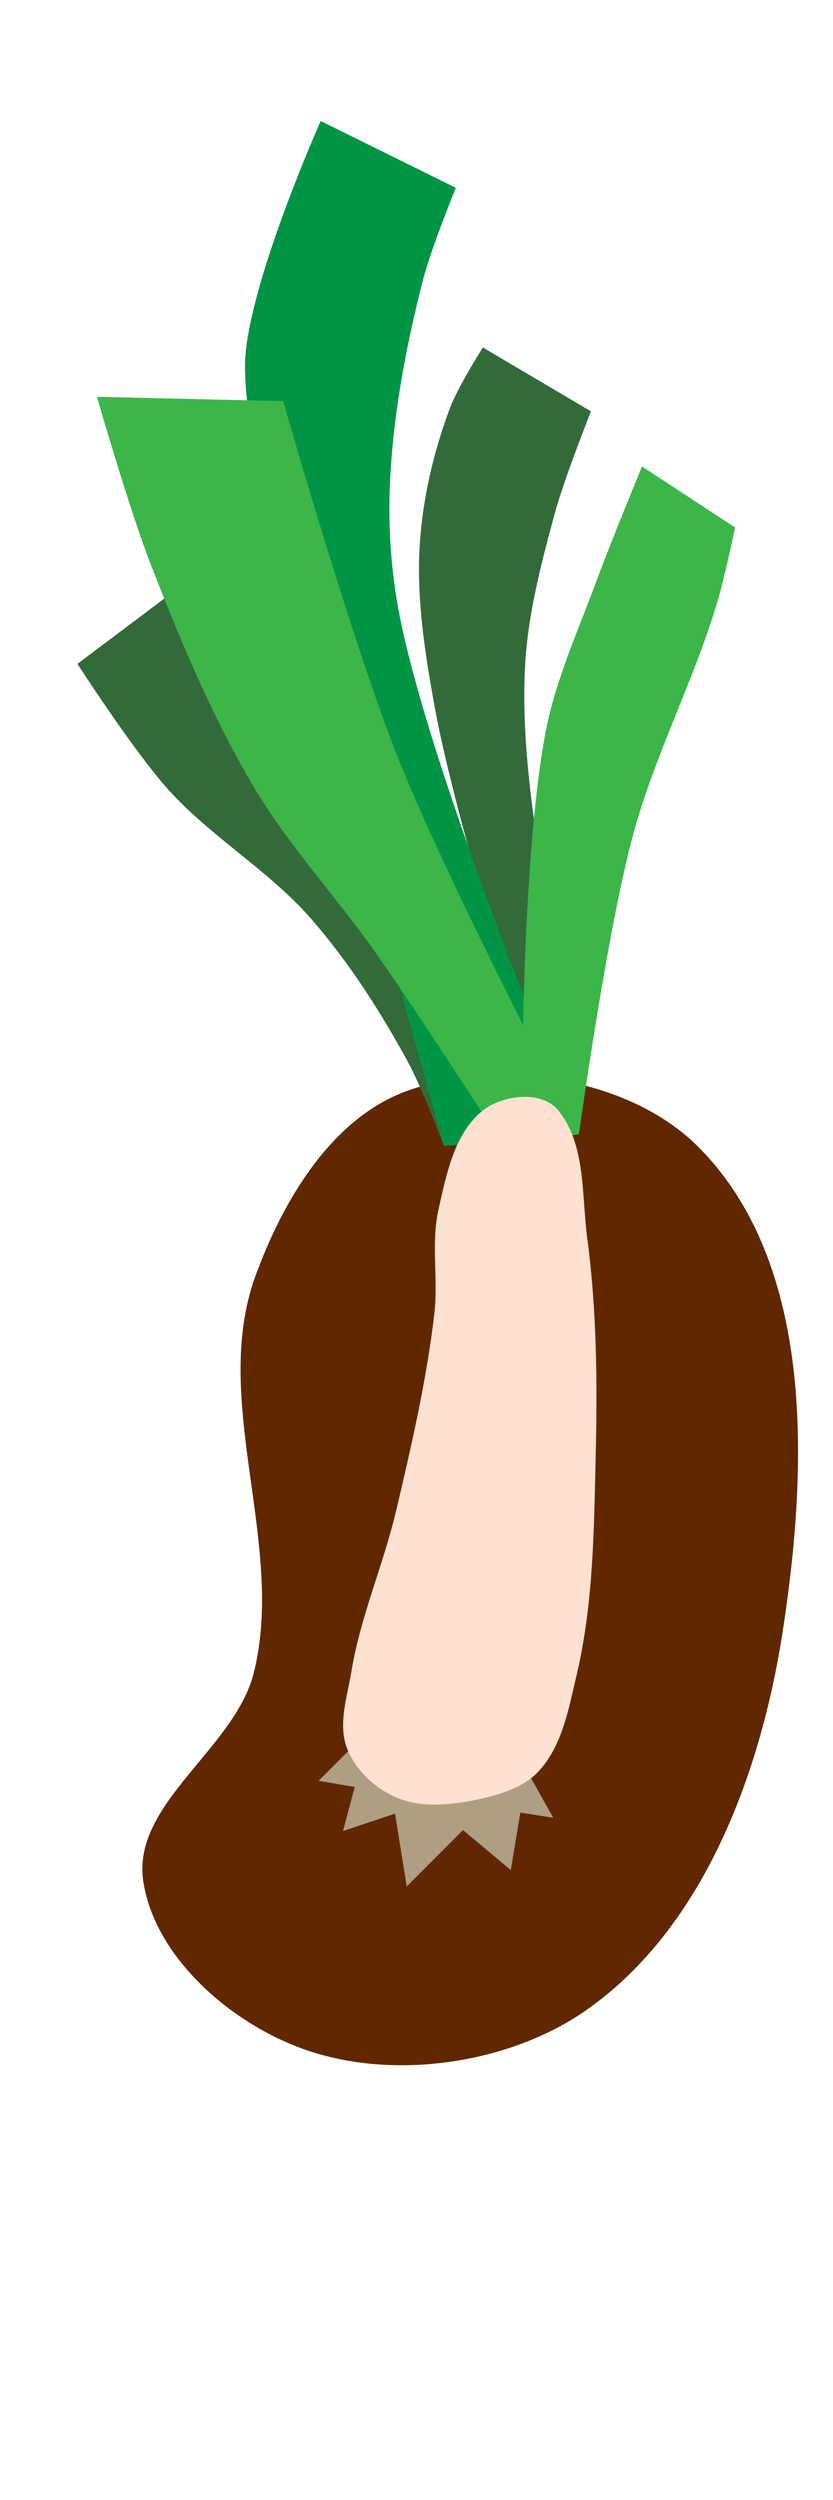 <?xml version="1.0" encoding="UTF-8" standalone="no"?>
<svg xmlns:dc="http://purl.org/dc/elements/1.1/" xmlns:cc="http://creativecommons.org/ns#" xmlns:rdf="http://www.w3.org/1999/02/22-rdf-syntax-ns#" xmlns:svg="http://www.w3.org/2000/svg" xmlns="http://www.w3.org/2000/svg" xmlns:sodipodi="http://sodipodi.sourceforge.net/DTD/sodipodi-0.dtd" xmlns:inkscape="http://www.inkscape.org/namespaces/inkscape" width="30mm" height="90mm" viewBox="0 0 30 90" version="1.1" id="svg8" sodipodi:docname="sailoruchiha2.svg" inkscape:version="1.0.2-2 (e86c870879, 2021-01-15)">
    <defs id="defs2" />
    <sodipodi:namedview id="base" pagecolor="#ffffff" bordercolor="#666666" borderopacity="1.0" inkscape:pageopacity="0.0" inkscape:pageshadow="2" inkscape:zoom="0.98994949" inkscape:cx="476.35201" inkscape:cy="296.41571" inkscape:document-units="mm" inkscape:current-layer="layer1" showgrid="false" showguides="false" inkscape:window-width="1837" inkscape:window-height="958" inkscape:window-x="1229" inkscape:window-y="1234" inkscape:window-maximized="0" inkscape:document-rotation="0" />
    <g inkscape:label="Layer 1" inkscape:groupmode="layer" id="layer1" transform="translate(-170,-207)">
        <g id="g1062" style="fill:#602700;fill-opacity:1;stroke:none" transform="matrix(1.145,0,0,1.106,-0.042,46.648)">
            <path sodipodi:nodetypes="aaaaaaaaa" inkscape:connector-curvature="0" id="path1053" d="m 156.544,186.511 c -1.431,4.068 0.967,8.748 -0.057,12.936 -0.601,2.458 -3.826,4.243 -3.475,6.749 0.353,2.512 2.813,4.719 5.212,5.546 2.788,0.961 6.362,0.393 8.746,-1.344 3.708,-2.702 5.481,-7.772 6.157,-12.31 0.787,-5.285 1.042,-11.974 -2.684,-15.803 -2.157,-2.217 -6.197,-2.869 -9.101,-1.804 -2.412,0.885 -3.945,3.607 -4.797,6.031 z" style="fill:#602700;fill-opacity:1;stroke:none;stroke-width:0.265px;stroke-linecap:butt;stroke-linejoin:miter;stroke-opacity:1" />
        </g>
        <path style="fill:#326a3a;fill-opacity:1;stroke:none;stroke-width:0.298px;stroke-linecap:butt;stroke-linejoin:miter;stroke-opacity:1" d="m 189.011,244.695 c 0,0 -2.597,-8.075 -3.353,-12.227 -0.351,-1.929 -0.663,-3.897 -0.541,-5.852 0.104,-1.671 0.494,-3.337 1.082,-4.912 0.29,-0.777 1.19,-2.195 1.19,-2.195 l 3.894,2.299 c 0,0 -0.959,2.411 -1.298,3.658 -0.503,1.85 -0.997,3.732 -1.082,5.643 -0.158,3.567 0.649,7.114 1.082,10.66 0.247,2.026 0.865,6.061 0.865,6.061 l -2.055,0.314 z" id="path952" inkscape:connector-curvature="0" sodipodi:nodetypes="caasccaaaccc" />
        <path style="fill:#326a3a;fill-opacity:1;stroke:none;stroke-width:0.298px;stroke-linecap:butt;stroke-linejoin:miter;stroke-opacity:1" d="m 172.788,230.9 3.894,-2.926 h 1.622 l 5.191,9.197 5.516,7.525 -0.216,3.449 -2.812,0.105 c 0,0 -0.77,-2.064 -1.298,-3.031 -0.984,-1.803 -2.105,-3.559 -3.461,-5.121 -1.525,-1.756 -3.639,-2.97 -5.191,-4.703 -1.237,-1.381 -3.245,-4.494 -3.245,-4.494 z" id="path954" inkscape:connector-curvature="0" sodipodi:nodetypes="cccccccsssc" />
        <path style="fill:#009544;fill-opacity:1;stroke:none;stroke-width:0.298px;stroke-linecap:butt;stroke-linejoin:miter;stroke-opacity:1" d="m 181.549,211.357 4.867,2.404 c 0,0 -0.898,2.2 -1.19,3.344 -0.628,2.464 -1.102,4.989 -1.19,7.524 -0.057,1.642 0.086,3.303 0.433,4.912 1.356,6.299 6.381,18.289 6.381,18.289 l -4.867,0.418 -6.489,-23.41 c 0,0 -0.81,-3.408 -0.649,-5.121 0.273,-2.908 2.704,-8.361 2.704,-8.361 z" id="path956" inkscape:connector-curvature="0" sodipodi:nodetypes="ccssscccsc" />
        <path style="fill:#3cb649;fill-opacity:1;stroke:none;stroke-width:0.298px;stroke-linecap:butt;stroke-linejoin:miter;stroke-opacity:1" d="m 188.795,248.144 c 0,0 -0.084,-9.971 0.865,-14.84 0.365,-1.873 1.178,-3.639 1.839,-5.434 0.505,-1.372 1.622,-4.076 1.622,-4.076 l 3.353,2.195 c 0,0 -0.381,1.824 -0.649,2.717 -0.85,2.836 -2.258,5.503 -3.028,8.361 -0.95,3.525 -1.947,10.764 -1.947,10.764 z" id="path958" inkscape:connector-curvature="0" sodipodi:nodetypes="cssccsscc" />
        <path style="fill:#3cb649;fill-opacity:1;stroke:none;stroke-width:0.298px;stroke-linecap:butt;stroke-linejoin:miter;stroke-opacity:1" d="m 190.85,247.83 c 0,0 -4.64,-8.858 -6.489,-13.481 -1.681,-4.203 -4.164,-12.907 -4.164,-12.907 l -6.706,-0.157 c 0,0 1.174,4.082 1.947,6.061 1.06,2.714 2.189,5.424 3.677,7.943 1.282,2.17 3.042,4.043 4.488,6.114 1.438,2.058 4.164,6.27 4.164,6.27 z" id="path960" inkscape:connector-curvature="0" sodipodi:nodetypes="csccssscc" />
        <path style="opacity:1;fill:#ae9e84;fill-opacity:1;stroke:none;stroke-width:0.298px;stroke-linecap:butt;stroke-linejoin:miter;stroke-opacity:1" d="m 181.475,271.109 1.95,-1.958 2.447,-0.185 2.371,0.48 1.682,2.993 -1.185,-0.185 -0.344,2.069 -1.721,-1.441 -2.027,2.032 -0.421,-2.623 -1.874,0.628 0.421,-1.589 z" id="path966" inkscape:connector-curvature="0" sodipodi:nodetypes="ccccccccccccc" />
        <path style="fill:#fee1d1;fill-opacity:1;stroke:none;stroke-width:0.298px;stroke-linecap:butt;stroke-linejoin:miter;stroke-opacity:1" d="m 182.507,269.963 c 0.31,0.781 1.036,1.454 1.835,1.774 0.942,0.377 2.067,0.226 3.059,0 0.721,-0.165 1.491,-0.43 1.988,-0.961 0.862,-0.918 1.091,-2.265 1.377,-3.473 0.61,-2.578 0.625,-5.263 0.688,-7.907 0.062,-2.612 0.039,-5.242 -0.306,-7.833 -0.207,-1.558 -0.041,-3.373 -1.054,-4.602 -0.236,-0.286 -0.649,-0.448 -1.027,-0.47 -0.626,-0.036 -1.326,0.162 -1.785,0.575 -0.947,0.851 -1.21,2.242 -1.487,3.462 -0.279,1.228 -0.006,2.519 -0.153,3.769 -0.279,2.391 -0.823,4.748 -1.377,7.094 -0.458,1.94 -1.282,3.799 -1.606,5.764 -0.152,0.926 -0.5,1.933 -0.153,2.808 z" id="path962" inkscape:connector-curvature="0" sodipodi:nodetypes="aaaaaaaaaaaaaaa" />
    </g>
</svg>
